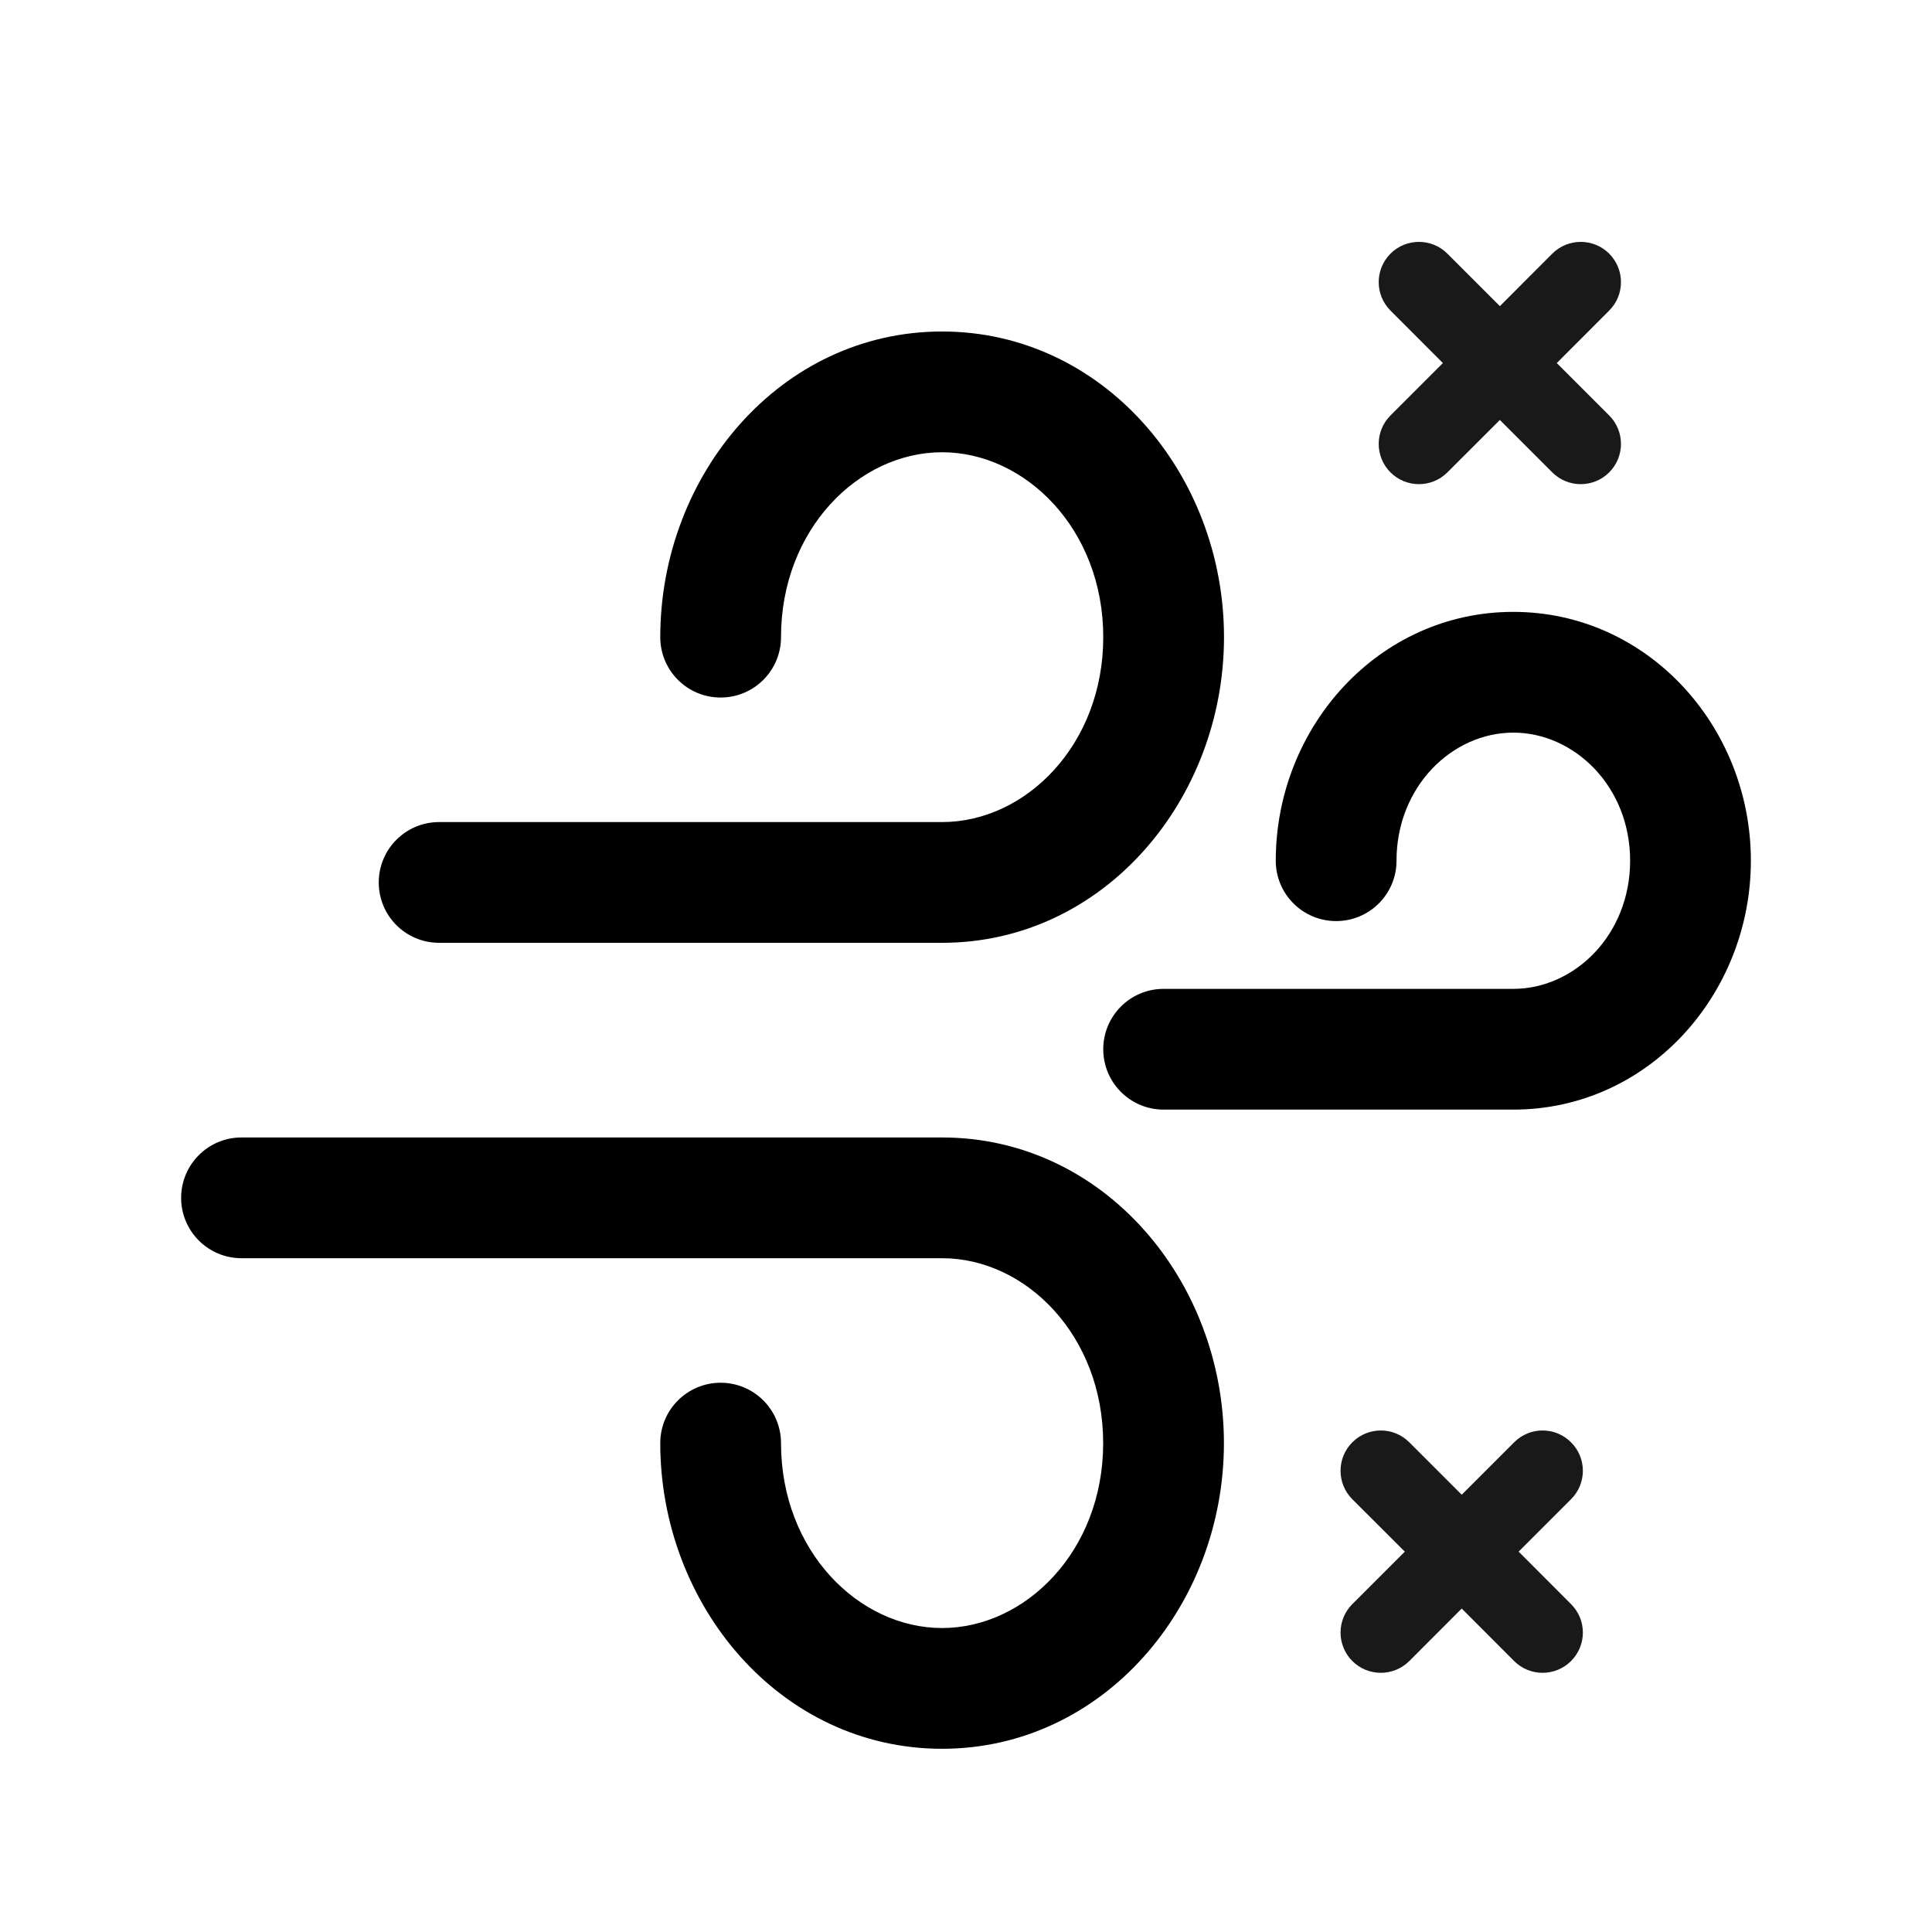 <svg width="24" height="24" viewBox="0 0 24 24" fill="none" xmlns="http://www.w3.org/2000/svg">
<path fill-rule="evenodd" clip-rule="evenodd" d="M15.848 10.692C15.848 9.036 17.121 7.601 18.799 7.601C20.466 7.601 21.75 9.024 21.75 10.692C21.75 12.349 20.477 13.784 18.799 13.784H14.455C14.04 13.784 13.705 13.448 13.705 13.034C13.705 12.62 14.04 12.284 14.455 12.284H18.799C19.559 12.284 20.25 11.613 20.25 10.692C20.25 9.767 19.554 9.101 18.799 9.101C18.039 9.101 17.348 9.772 17.348 10.692C17.348 11.107 17.012 11.442 16.598 11.442C16.184 11.442 15.848 11.107 15.848 10.692Z" fill="black"/>
<path fill-rule="evenodd" clip-rule="evenodd" d="M8.202 7.915C8.202 5.901 9.693 4.118 11.703 4.118C13.7 4.118 15.205 5.885 15.205 7.915C15.205 9.93 13.713 11.712 11.703 11.712H5.455C5.04 11.712 4.705 11.377 4.705 10.962C4.705 10.548 5.04 10.212 5.455 10.212H11.703C12.741 10.212 13.705 9.253 13.705 7.915C13.705 6.57 12.734 5.618 11.703 5.618C10.666 5.618 9.702 6.577 9.702 7.915C9.702 8.33 9.366 8.665 8.952 8.665C8.538 8.665 8.202 8.33 8.202 7.915Z" fill="black"/>
<path fill-rule="evenodd" clip-rule="evenodd" d="M8.202 17.927C8.202 19.942 9.693 21.724 11.703 21.724C13.7 21.724 15.204 19.957 15.204 17.927C15.204 15.912 13.713 14.13 11.703 14.13H3C2.586 14.13 2.25 14.466 2.25 14.88C2.25 15.294 2.586 15.63 3 15.63H11.703C12.741 15.63 13.704 16.589 13.704 17.927C13.704 19.272 12.734 20.224 11.703 20.224C10.666 20.224 9.702 19.265 9.702 17.927C9.702 17.512 9.366 17.177 8.952 17.177C8.538 17.177 8.202 17.512 8.202 17.927Z" fill="black"/>
<path opacity="0.9" fill-rule="evenodd" clip-rule="evenodd" d="M19.99 3.151C20.185 3.347 20.185 3.663 19.99 3.858L19.339 4.51L19.99 5.161C20.185 5.356 20.185 5.673 19.99 5.868C19.795 6.063 19.478 6.063 19.283 5.868L18.632 5.217L17.98 5.868C17.785 6.063 17.468 6.063 17.273 5.868C17.078 5.673 17.078 5.356 17.273 5.161L17.924 4.51L17.273 3.858C17.078 3.663 17.078 3.347 17.273 3.151C17.468 2.956 17.785 2.956 17.98 3.151L18.632 3.803L19.283 3.151C19.478 2.956 19.795 2.956 19.99 3.151Z" fill="black"/>
<path opacity="0.9" fill-rule="evenodd" clip-rule="evenodd" d="M19.516 17.917C19.712 18.112 19.712 18.429 19.516 18.624L18.865 19.275L19.516 19.927C19.712 20.122 19.712 20.438 19.516 20.634C19.321 20.829 19.004 20.829 18.809 20.634L18.158 19.982L17.507 20.634C17.311 20.829 16.995 20.829 16.799 20.634C16.604 20.438 16.604 20.122 16.799 19.927L17.451 19.275L16.799 18.624C16.604 18.429 16.604 18.112 16.799 17.917C16.995 17.721 17.311 17.721 17.507 17.917L18.158 18.568L18.809 17.917C19.004 17.721 19.321 17.721 19.516 17.917Z" fill="black"/>
</svg>
